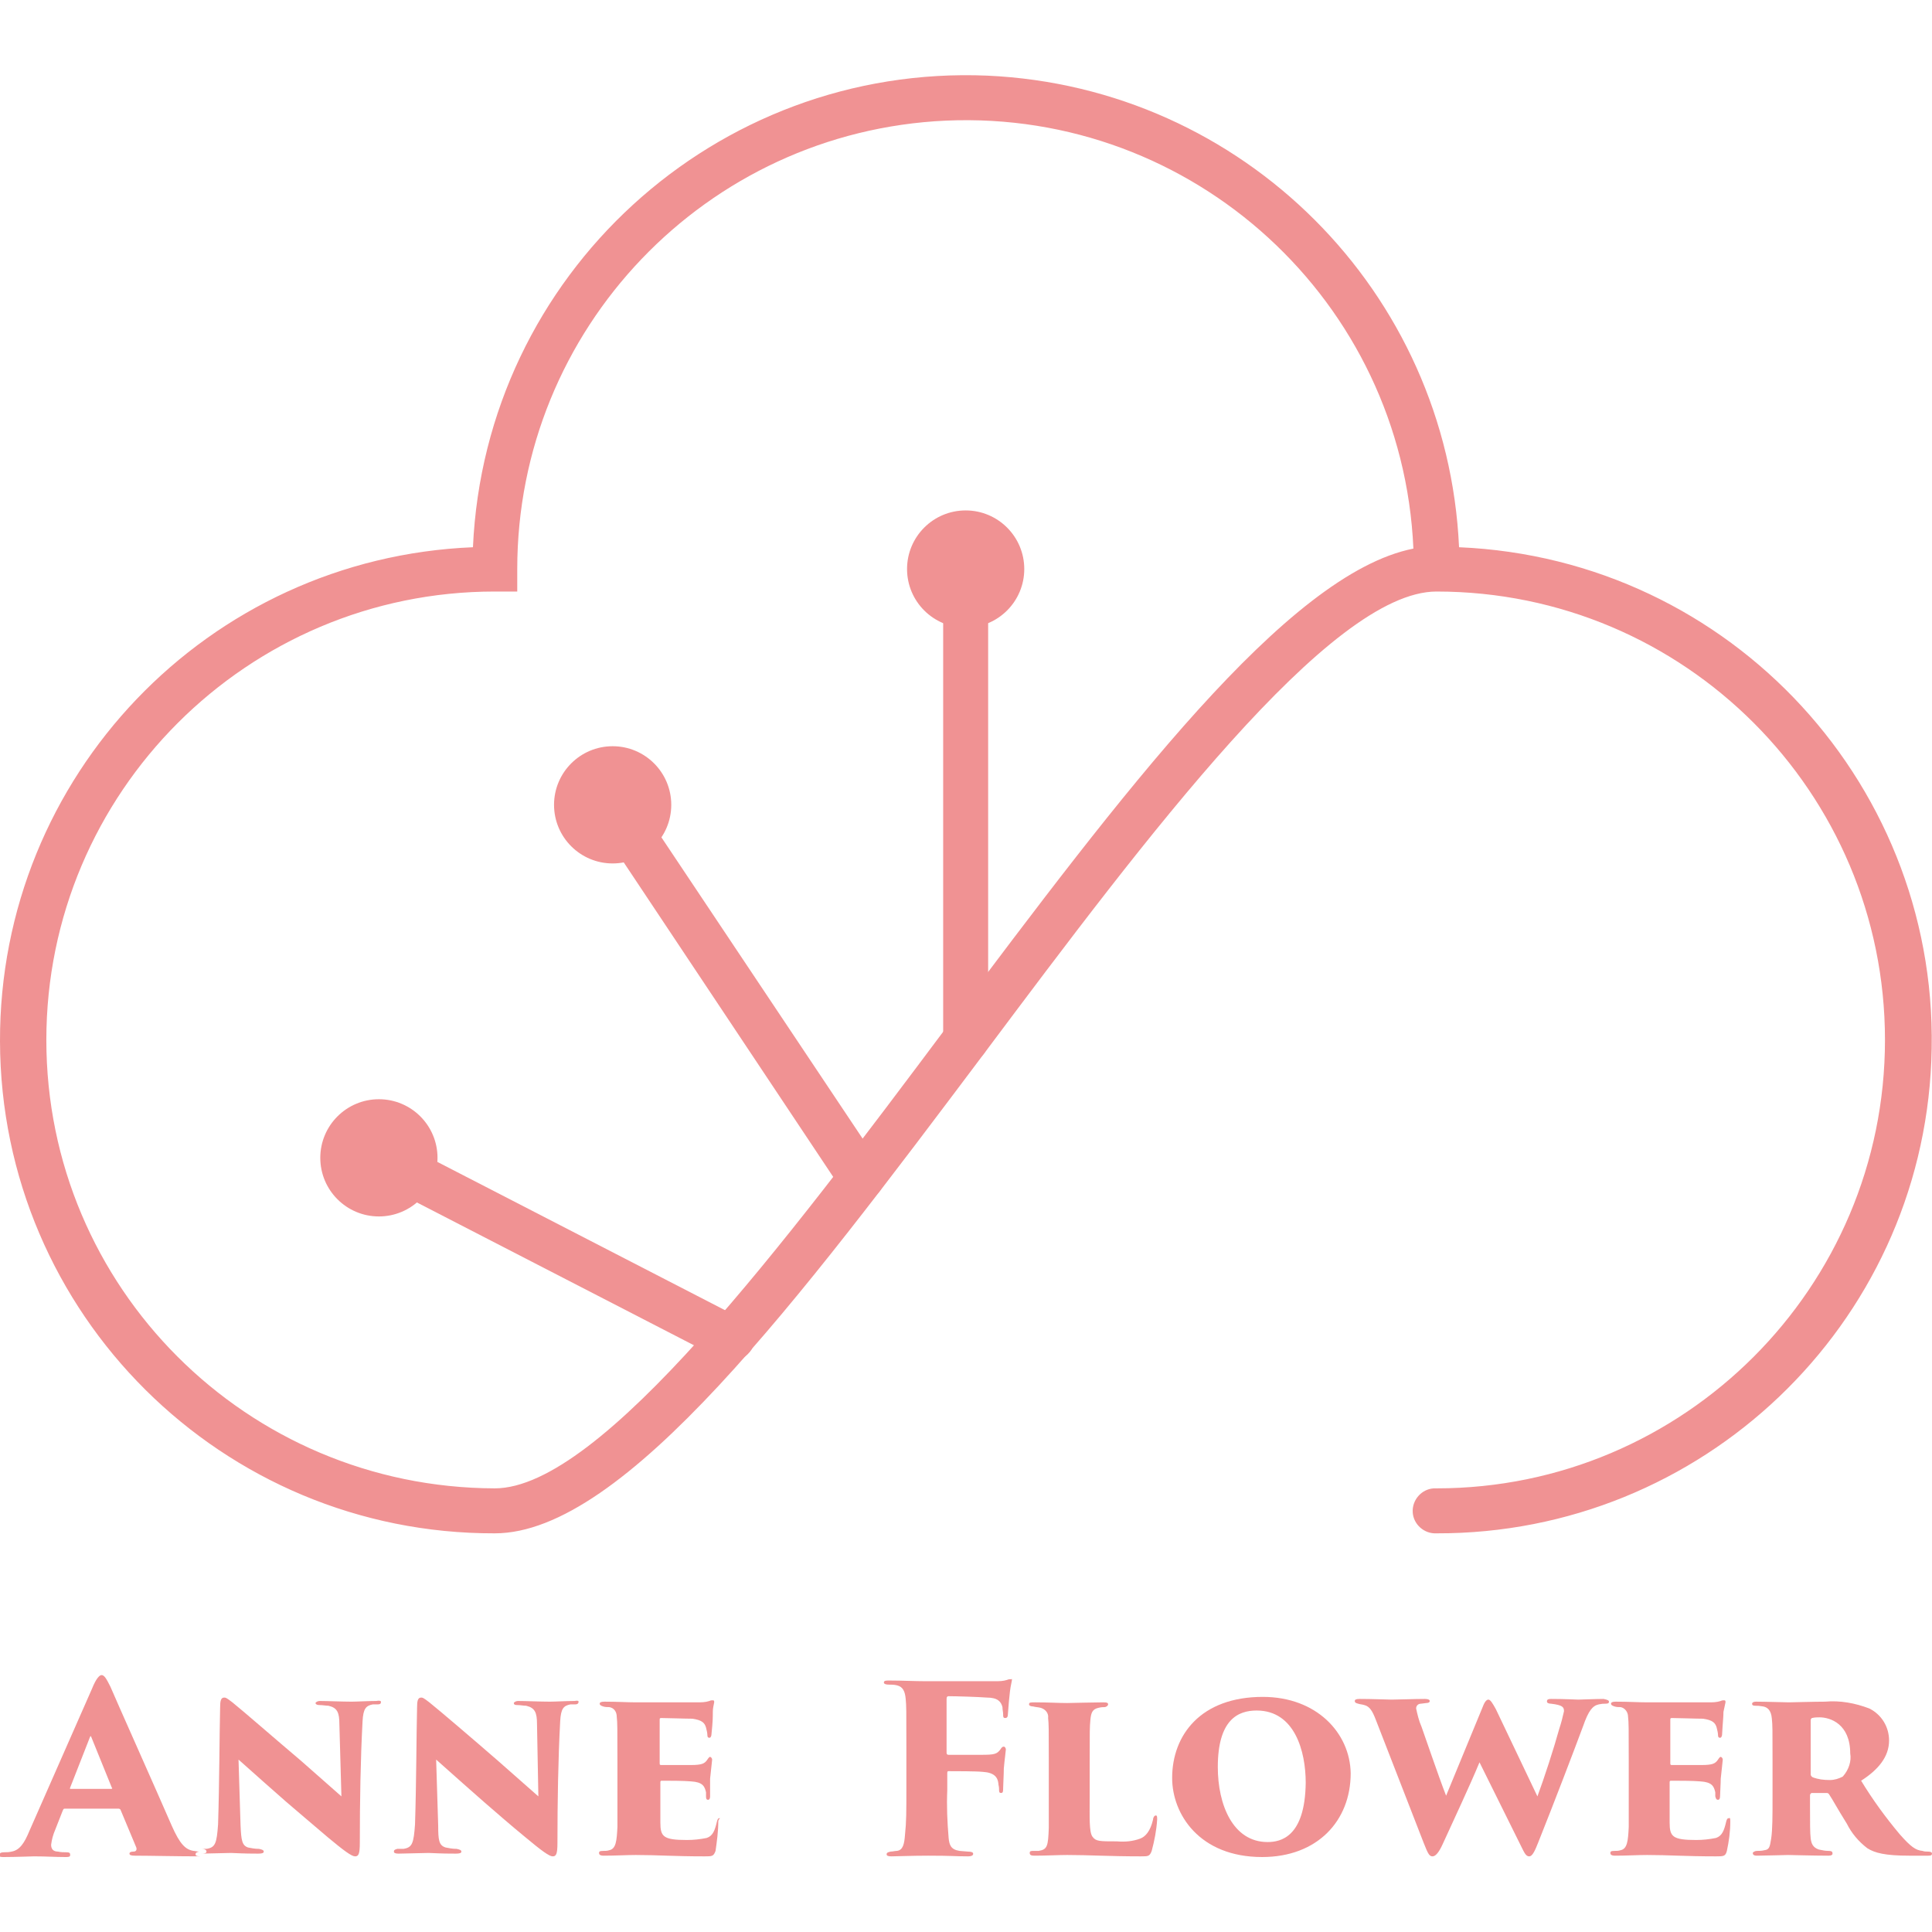 <?xml version="1.0" encoding="utf-8"?>
<!-- Generator: Adobe Illustrator 24.1.3, SVG Export Plug-In . SVG Version: 6.00 Build 0)  -->
<svg version="1.1" id="圖層_1" xmlns="http://www.w3.org/2000/svg" xmlns:xlink="http://www.w3.org/1999/xlink" x="0px" y="0px"
	 viewBox="0 0 283.5 283.5" style="enable-background:new 0 0 283.5 283.5;" xml:space="preserve">
<style type="text/css">
	.st0{fill-rule:evenodd;clip-rule:evenodd;fill:#F09293;}
	.st1{fill:#F09293;}
	.st2{fill:none;}
</style>
<g>
	<g>
		<path class="st0" d="M169.8,267c-0.1,1.6-0.4,3.1-0.8,4.6c-0.3,0.8-0.5,0.8-1.6,0.8c-4.7,0-7.5-0.2-10.8-0.2c-1.4,0-3,0.1-4.8,0.1
			c-0.5,0-0.7-0.1-0.7-0.4c0-0.3,0.2-0.3,0.6-0.3h0.7c1.3-0.2,1.4-0.7,1.5-3.4c0-1.2,0-2.8,0-4.5v-5.3c0-4.9,0-5.3-0.1-6.3
			c0.1-0.7-0.4-1.3-1.1-1.5c-0.4-0.1-0.8-0.1-1.1-0.2c-0.3,0-0.6-0.1-0.6-0.3c0-0.3,0.2-0.3,0.9-0.3c1.9,0,3.4,0.1,4.7,0.1
			c0.2,0,4.2-0.1,5.3-0.1c0.6,0,0.7,0.1,0.7,0.3c0,0.2-0.3,0.4-0.5,0.4s-0.5,0-0.9,0.1c-0.9,0.2-1.1,0.7-1.2,1.8s-0.1,1.4-0.1,6.5
			v4.9c0,2.8-0.1,5,0.4,5.7c0.5,0.7,1,0.7,3.6,0.7c1.2,0.1,2.3,0,3.4-0.4c0.8-0.3,1.5-1.1,1.9-2.8c0-0.3,0.2-0.6,0.4-0.6
			C169.8,266.4,169.8,266.6,169.8,267z"/>
		<path class="st0" d="M148.5,246.4c0,0.3-0.2,0.9-0.3,1.8c-0.1,0.8-0.2,1.9-0.3,3.3c0,0.4-0.1,0.6-0.4,0.6c-0.3,0-0.3-0.2-0.3-0.5
			c0-0.4-0.1-0.7-0.1-1.1c-0.2-0.8-0.7-1.4-2.3-1.4c-1.3-0.1-4.5-0.2-5.6-0.2c-0.2,0-0.3,0.1-0.3,0.4v7.8c0,0.2,0,0.4,0.3,0.4
			c1,0,3.4,0,4.8,0c1.9,0,2.3-0.1,2.8-0.8c0.2-0.3,0.3-0.4,0.5-0.4c0.2,0,0.3,0.3,0.3,0.4c0,0.2-0.2,1.6-0.3,2.8
			c0,0.8-0.1,2.5-0.1,2.9s0,0.7-0.3,0.7c-0.3,0-0.3-0.2-0.3-0.6s-0.1-0.5-0.1-0.8c-0.1-0.9-0.6-1.6-2.3-1.7c-1-0.1-4-0.1-5-0.1
			c-0.2,0-0.2,0.1-0.2,0.4v2.4c-0.1,2.3,0,4.6,0.2,7c0.1,1,0.3,1.7,1.6,1.9l1.2,0.1c0.5,0,0.8,0.1,0.8,0.3c0,0.2-0.1,0.4-0.8,0.4
			c-1.9,0-2.2-0.1-5.8-0.1c-2.5,0-4.5,0.1-5.4,0.1c-0.5,0-0.7-0.1-0.7-0.3c0-0.2,0.1-0.3,0.6-0.4c0.3,0,0.6-0.1,0.9-0.1
			c0.9-0.1,1.1-1,1.2-2.4c0.2-1.8,0.2-3.4,0.2-6.7v-6.1c0-5.6,0-6-0.1-7.1c-0.1-1.1-0.4-1.8-1.3-2c-0.4-0.1-0.8-0.1-1.2-0.1
			c-0.4,0-0.7-0.1-0.7-0.3c0-0.3,0.3-0.3,0.8-0.3c2,0,3.7,0.1,5.3,0.1h10.2c0.6,0,1.2,0,1.8-0.2c0.2-0.1,0.4-0.1,0.7-0.1
			C148.4,246.2,148.5,246.3,148.5,246.4z"/>
		<path class="st0" d="M105.4,267.3c0,1.4-0.2,2.9-0.4,4.3c-0.3,0.8-0.5,0.8-1.6,0.8c-4.6,0-6.8-0.2-10.1-0.2
			c-1.4,0-2.9,0.1-4.7,0.1c-0.6,0-0.7-0.2-0.7-0.4c0-0.2,0.1-0.3,0.6-0.3c0.3,0,0.6,0,0.9-0.1c1-0.2,1.1-1.4,1.2-3.4
			c0-1.1,0-2.8,0-4.4v-5.3c0-4.9,0-5.6-0.1-6.5c0-0.7-0.4-1.3-1.1-1.4c-0.3,0-0.6,0-0.9-0.1c-0.3-0.1-0.5-0.2-0.5-0.4
			c0-0.2,0.2-0.3,0.7-0.3c1.9,0,3.3,0.1,4.6,0.1h9c0.6,0,1.2,0,1.8-0.2c0.2-0.1,0.3-0.1,0.5-0.1c0.2,0,0.2,0.1,0.2,0.3
			c-0.1,0.5-0.2,0.9-0.2,1.4c0,0.8,0,1.4-0.2,3.3c0,0.2-0.1,0.5-0.3,0.5c-0.2,0-0.3-0.1-0.3-0.4c0-0.3-0.1-0.7-0.2-1.1
			c-0.2-0.7-0.6-1.1-2-1.3c-1.1,0-3.7-0.1-4.6-0.1c-0.2,0-0.2,0.1-0.2,0.3v6.3c0,0.2,0,0.3,0.2,0.3c0.9,0,3.1,0,4.3,0
			c1.7,0,2.1-0.2,2.5-0.8c0.2-0.3,0.3-0.4,0.4-0.4s0.3,0.2,0.3,0.4s-0.2,1.7-0.3,2.8c0,0.7,0,2.2,0,2.6c0,0.3-0.1,0.5-0.3,0.5
			c-0.2,0-0.3-0.1-0.3-0.5c0-0.3,0-0.4,0-0.6c-0.2-0.9-0.5-1.5-2.2-1.6c-1-0.1-3.3-0.1-4.3-0.1c-0.2,0-0.2,0.1-0.2,0.3v2.2
			c0,1,0,2.4,0,3.6c0,2.1,0.4,2.6,3.9,2.6c1,0,1.9-0.1,2.9-0.3c0.9-0.3,1.2-1.1,1.5-2.4c0.1-0.4,0.2-0.5,0.4-0.5
			S105.4,266.9,105.4,267.3z"/>
		<path class="st0" d="M28.7,272.1c0-0.2,0.1-0.3,0.5-0.4c-0.3,0-0.6-0.1-0.8-0.1c-1.2-0.2-2-1-3.2-3.7c-2.3-5.3-8.2-18.5-9-20.4
			c-0.6-1.2-0.9-1.7-1.3-1.7c-0.3,0-0.8,0.5-1.4,2l-9.2,20.9c-0.7,1.7-1.4,2.8-2.6,3c-0.4,0.1-0.7,0.1-1.1,0.1
			c-0.4,0-0.7,0.1-0.7,0.4c0,0.3,0.2,0.3,0.7,0.3c1.7,0,4-0.1,4.4-0.1c1.8,0,3,0.1,4.6,0.1c0.4,0,0.7,0,0.7-0.3
			c0-0.3-0.1-0.4-0.6-0.4c-0.3,0-0.8,0-1.2-0.1c-0.7,0-1-0.4-1-1c0.1-0.8,0.3-1.5,0.6-2.2l1.1-2.8c0.1-0.2,0.1-0.3,0.3-0.3h7.9
			c0.1,0,0.3,0.1,0.3,0.2l2.3,5.5c0.1,0.3,0,0.6-0.4,0.6S19,271.8,19,272c0,0.2,0.2,0.3,0.8,0.3c2.2,0,6.1,0.1,9.5,0.1h0.1
			C28.9,272.4,28.7,272.3,28.7,272.1z M16.3,262.5h-5.9c-0.1,0-0.2,0-0.1-0.2l2.9-7.4c0.1-0.2,0.1-0.2,0.2,0l3,7.4
			C16.5,262.4,16.5,262.5,16.3,262.5z"/>
		<path class="st0" d="M55.9,249.7c0,0.2,0,0.4-0.5,0.4h-0.7c-1,0.2-1.4,0.6-1.5,2.5c-0.3,5.6-0.4,11.8-0.4,17.8c0,1.7-0.2,2-0.7,2
			c-0.5,0-1.6-0.8-4-2.8c-2.1-1.8-4.6-3.9-6.1-5.2c-1.5-1.3-4.3-3.8-7-6.2l0.3,9.7c0.1,2.1,0.2,2.9,1.1,3.2c0.5,0.1,1,0.2,1.6,0.2
			c0.5,0.1,0.7,0.2,0.7,0.4c0,0.2-0.2,0.3-0.8,0.3c-0.9,0-1.8,0-4-0.1c-0.9,0-3.4,0.1-4.4,0.1c0.6,0,0.8-0.1,0.8-0.3
			s-0.2-0.4-0.7-0.4h-0.1h0.8c1.3-0.2,1.5-0.8,1.7-3.6c0.2-6.2,0.2-13.1,0.3-17.1c0-1,0.1-1.5,0.6-1.5c0.2,0,0.3,0,1.2,0.7
			c1.5,1.2,6.2,5.3,10.1,8.6c3.4,3,5,4.4,5.9,5.2L49.8,253c0-1.7-0.3-2.4-1.6-2.7c-0.4,0-0.8-0.1-1.3-0.1c-0.5,0-0.6-0.2-0.6-0.3
			c0-0.1,0.3-0.3,0.6-0.3c1.1,0,3.3,0.1,4.7,0.1c0.8,0,2.4-0.1,3.6-0.1C55.7,249.5,55.9,249.6,55.9,249.7z"/>
		<path class="st0" d="M84.9,249.7c0,0.2-0.1,0.4-0.5,0.4h-0.7c-1,0.2-1.4,0.6-1.5,2.5c-0.3,5.6-0.4,11.8-0.4,17.8
			c0,1.7-0.2,2-0.7,2s-1.6-0.8-4-2.8c-2.2-1.8-4.6-3.9-6.1-5.2c-1.5-1.3-4.3-3.8-7-6.2l0.3,9.7c0,2.1,0.1,2.9,1.1,3.2
			c0.5,0.1,1,0.2,1.6,0.2c0.5,0.1,0.7,0.2,0.7,0.4c0,0.2-0.2,0.3-0.8,0.3c-0.9,0-1.8,0-4-0.1c-0.9,0-3.4,0.1-4.4,0.1
			c-0.5,0-0.7-0.1-0.7-0.3s0.1-0.3,0.5-0.4h0.9c1.3-0.2,1.5-0.8,1.7-3.6c0.2-6.2,0.2-13.1,0.3-17.1c0-1,0.1-1.5,0.6-1.5
			c0.2,0,0.3,0,1.2,0.7c1.5,1.2,6.3,5.3,10.1,8.6c3.4,3,5,4.4,5.9,5.2L78.8,253c0-1.7-0.3-2.4-1.6-2.7c-0.4,0-0.8-0.1-1.3-0.1
			c-0.5,0-0.5-0.2-0.5-0.3c0-0.1,0.3-0.3,0.6-0.3c1.1,0,3.3,0.1,4.7,0.1c0.8,0,2.4-0.1,3.6-0.1C84.8,249.5,84.9,249.6,84.9,249.7z"
			/>
		<path class="st0" d="M253.9,267.3c0,1.5-0.2,2.9-0.5,4.3c-0.2,0.8-0.5,0.8-1.6,0.8c-4.6,0-6.8-0.2-10.1-0.2
			c-1.5,0-2.9,0.1-4.7,0.1c-0.6,0-0.7-0.2-0.7-0.4c0-0.2,0.1-0.3,0.6-0.3c0.3,0,0.6,0,0.9-0.1c1-0.2,1.1-1.4,1.2-3.4
			c0-1.1,0-2.8,0-4.4v-5.3c0-4.9,0-5.6-0.1-6.5c0-0.7-0.5-1.3-1.1-1.4c-0.3,0-0.6,0-0.9-0.1c-0.3-0.1-0.5-0.2-0.5-0.4
			c0-0.2,0.2-0.3,0.7-0.3c1.9,0,3.3,0.1,4.6,0.1h9c0.6,0,1.2,0,1.8-0.2c0.2-0.1,0.3-0.1,0.5-0.1c0.2,0,0.2,0.1,0.2,0.3
			c-0.1,0.5-0.2,0.9-0.3,1.4c0,0.8-0.1,1.4-0.2,3.3c0,0.2-0.1,0.5-0.3,0.5c-0.2,0-0.3-0.1-0.3-0.4c0-0.3-0.1-0.7-0.2-1.1
			c-0.2-0.7-0.6-1.1-2-1.3c-1.1,0-3.6-0.1-4.6-0.1c-0.2,0-0.2,0.1-0.2,0.3v6.3c0,0.2,0,0.3,0.2,0.3c0.9,0,3.1,0,4.3,0
			c1.7,0,2.1-0.2,2.5-0.8c0.2-0.3,0.3-0.4,0.4-0.4c0.1,0,0.3,0.2,0.3,0.4s-0.2,1.7-0.3,2.8c0,0.7-0.1,2.2-0.1,2.6
			c0,0.3-0.1,0.5-0.3,0.5c-0.2,0-0.3-0.1-0.4-0.5c0-0.3,0-0.4,0-0.6c-0.2-0.9-0.5-1.5-2.2-1.6c-1-0.1-3.3-0.1-4.3-0.1
			c-0.2,0-0.2,0.1-0.2,0.3v2.2c0,1,0,2.4,0,3.6c0,2.1,0.4,2.6,3.9,2.6c1,0,1.9-0.1,2.9-0.3c0.9-0.3,1.2-1.1,1.5-2.4
			c0.1-0.4,0.2-0.5,0.4-0.5C253.9,266.7,253.9,266.9,253.9,267.3z"/>
		<path class="st0" d="M236.1,249.7c0,0.2-0.1,0.3-0.5,0.3c-0.4,0-0.5,0-1,0.1c-0.9,0.2-1.5,0.9-2.3,3.2c-1.3,3.5-4.2,11.1-6.6,17.1
			c-0.4,1-0.8,2-1.3,2s-0.7-0.5-1.2-1.5l-6.1-12.3c-1.4,3.4-3.9,8.7-5.4,12c-0.5,1.1-1,1.8-1.5,1.8s-0.7-0.5-1.3-2l-7-18
			c-0.5-1.3-0.9-2-1.7-2.2c-0.3-0.1-0.6-0.1-0.9-0.2c-0.4-0.1-0.5-0.2-0.5-0.4c0-0.2,0.2-0.3,0.7-0.3c1.9,0,4.2,0.1,4.7,0.1
			c0.9,0,3.3-0.1,4.9-0.1c0.4,0,0.7,0.1,0.7,0.3s-0.2,0.3-0.5,0.3l-0.8,0.1c-0.4,0-0.7,0.3-0.7,0.7c0.2,0.9,0.4,1.8,0.8,2.7
			c0.3,0.8,2.5,7.3,3.6,10.1l5.4-13.1c0.3-0.8,0.6-1,0.8-1c0.3,0,0.6,0.5,1.1,1.4l6.1,12.8c1-2.7,2.4-7,3.2-9.9
			c0.3-0.9,0.5-1.7,0.7-2.6c0-0.6-0.2-0.9-1.9-1.1c-0.3,0-0.6-0.1-0.6-0.3s0-0.4,0.6-0.4c2.1,0,3.7,0.1,4,0.1c0.3,0,2.6-0.1,3.7-0.1
			C235.8,249.4,236.1,249.5,236.1,249.7z"/>
		<path class="st0" d="M282.9,271.7c-0.3,0-0.5,0-0.8-0.1c-1-0.1-1.7-0.6-3.3-2.4c-2.1-2.5-4-5.1-5.7-7.9c2.5-1.6,4.1-3.5,4.1-5.9
			c0-2-1.1-3.8-2.9-4.7c-2.1-0.8-4.3-1.2-6.5-1c-1.6,0-4.8,0.1-5.3,0.1s-3.5-0.1-4.8-0.1c-0.5,0-0.6,0.2-0.6,0.3
			c0,0.2,0.1,0.3,0.5,0.3s0.5,0,1.1,0.1c0.6,0.1,1.2,0.5,1.3,1.8c0.1,1,0.1,1.4,0.1,6.1v5.3c0,2.9,0,4.9-0.2,6.2s-0.3,1.6-1,1.7
			c-0.4,0.1-0.8,0.1-1.1,0.1c-0.3,0-0.6,0.2-0.6,0.3c0,0.2,0.1,0.4,0.6,0.4c1,0,4.3-0.1,4.6-0.1c0.3,0,3.8,0.1,5.9,0.1
			c0.4,0,0.6-0.1,0.6-0.3c0-0.2,0-0.4-0.6-0.4c-0.5,0-0.9-0.1-1.4-0.2c-0.9-0.3-1.1-0.9-1.2-1.6c-0.1-0.8-0.1-2.3-0.1-4.6v-1.8
			c0-0.1,0.1-0.2,0.2-0.3c0,0,0,0,0.1,0h2.1c0.1,0,0.3,0,0.4,0.2c0.6,0.9,1.1,1.9,2.6,4.3c0.7,1.4,1.7,2.6,3,3.6
			c1.1,0.7,2.6,1.1,6.2,1.1h2.7c0.3,0,0.6,0,0.6-0.3C283.5,271.8,283.3,271.7,282.9,271.7z M270.4,260.7c-0.6,0.3-1.2,0.5-1.9,0.5
			c-0.9,0-1.7-0.1-2.5-0.4c-0.2-0.1-0.3-0.3-0.3-0.4v-8c0-0.1,0.1-0.3,0.2-0.3c0.4-0.1,0.8-0.1,1.1-0.1c1.6,0,4.5,1,4.5,5.3
			C271.7,258.4,271.3,259.7,270.4,260.7L270.4,260.7z"/>
		<path class="st0" d="M185.3,249c-9.1,0-13.3,5.6-13.3,11.9c0,5.3,4,11.6,13.2,11.6c8.1,0,13-5.3,13-12.3
			C198.1,254.3,193.2,249,185.3,249z M186,270.3c-5.1,0-7.3-5.5-7.3-11c0-7,3-8.3,5.7-8.3c5.6,0,7.2,6,7.2,10.6
			C191.5,269.6,187.9,270.3,186,270.3z"/>
	</g>
	<path class="st1" d="M210.8,225c-1.8,0.1-3.4-1.3-3.5-3.1c-0.1-1.8,1.3-3.4,3.1-3.5c0.1,0,0.3,0,0.4,0c36.3,0,65.8-29.5,65.8-65.8
		c0-36.3-29.4-65.8-65.8-65.8c-15.6,0-42.6,36-66.4,67.8C117.2,190.8,91.6,225,72.6,225c-40,0.1-72.5-32.2-72.6-72.2
		c-0.1-38.9,30.5-70.9,69.4-72.5c1.8-40,35.6-70.9,75.5-69.2c37.5,1.7,67.5,31.7,69.2,69.2c40,1.7,71,35.4,69.3,75.4
		C281.8,194.5,249.7,225.1,210.8,225z M72.6,86.8c-36.3,0-65.8,29.5-65.8,65.8c0,36.3,29.4,65.7,65.8,65.8c15.6,0,42.6-36,66.4-67.8
		c25.6-34.1,49.8-66.4,68.4-70.1c-1.6-36.3-32.3-64.4-68.6-62.8c-35.2,1.6-62.9,30.6-62.9,65.8v3.3H72.6z"/>
	<circle class="st1" cx="141.7" cy="83.5" r="8.6"/>
	<circle class="st1" cx="89.9" cy="118.1" r="8.6"/>
	<circle class="st1" cx="55.6" cy="169.9" r="8.6"/>
	<path class="st1" d="M141.7,155.9c-1.8,0-3.3-1.5-3.3-3.3l0,0V83.5c-0.1-1.8,1.3-3.4,3.1-3.5c1.8-0.1,3.4,1.3,3.5,3.1
		c0,0.1,0,0.3,0,0.4v69.1C145.1,154.4,143.6,155.9,141.7,155.9z"/>
	<path class="st1" d="M126.4,176.2c-1.1,0-2.1-0.6-2.8-1.5l-36.5-54.8c-1-1.5-0.6-3.6,0.9-4.6s3.6-0.6,4.6,0.9l0,0l36.6,54.8
		c1,1.5,0.6,3.6-1,4.6C127.7,175.9,127.1,176.1,126.4,176.2L126.4,176.2z"/>
	<path class="st1" d="M107.2,199.8c-0.5,0-1-0.1-1.5-0.4l-51.6-26.6c-1.6-0.9-2.1-2.9-1.2-4.5c0.9-1.5,2.7-2.1,4.3-1.4l51.6,26.6
		c1.6,0.8,2.3,2.8,1.5,4.5C109.6,199.1,108.4,199.8,107.2,199.8L107.2,199.8z"/>
</g>
<rect y="0" class="st2" width="283.5" height="283.5"/>
</svg>
